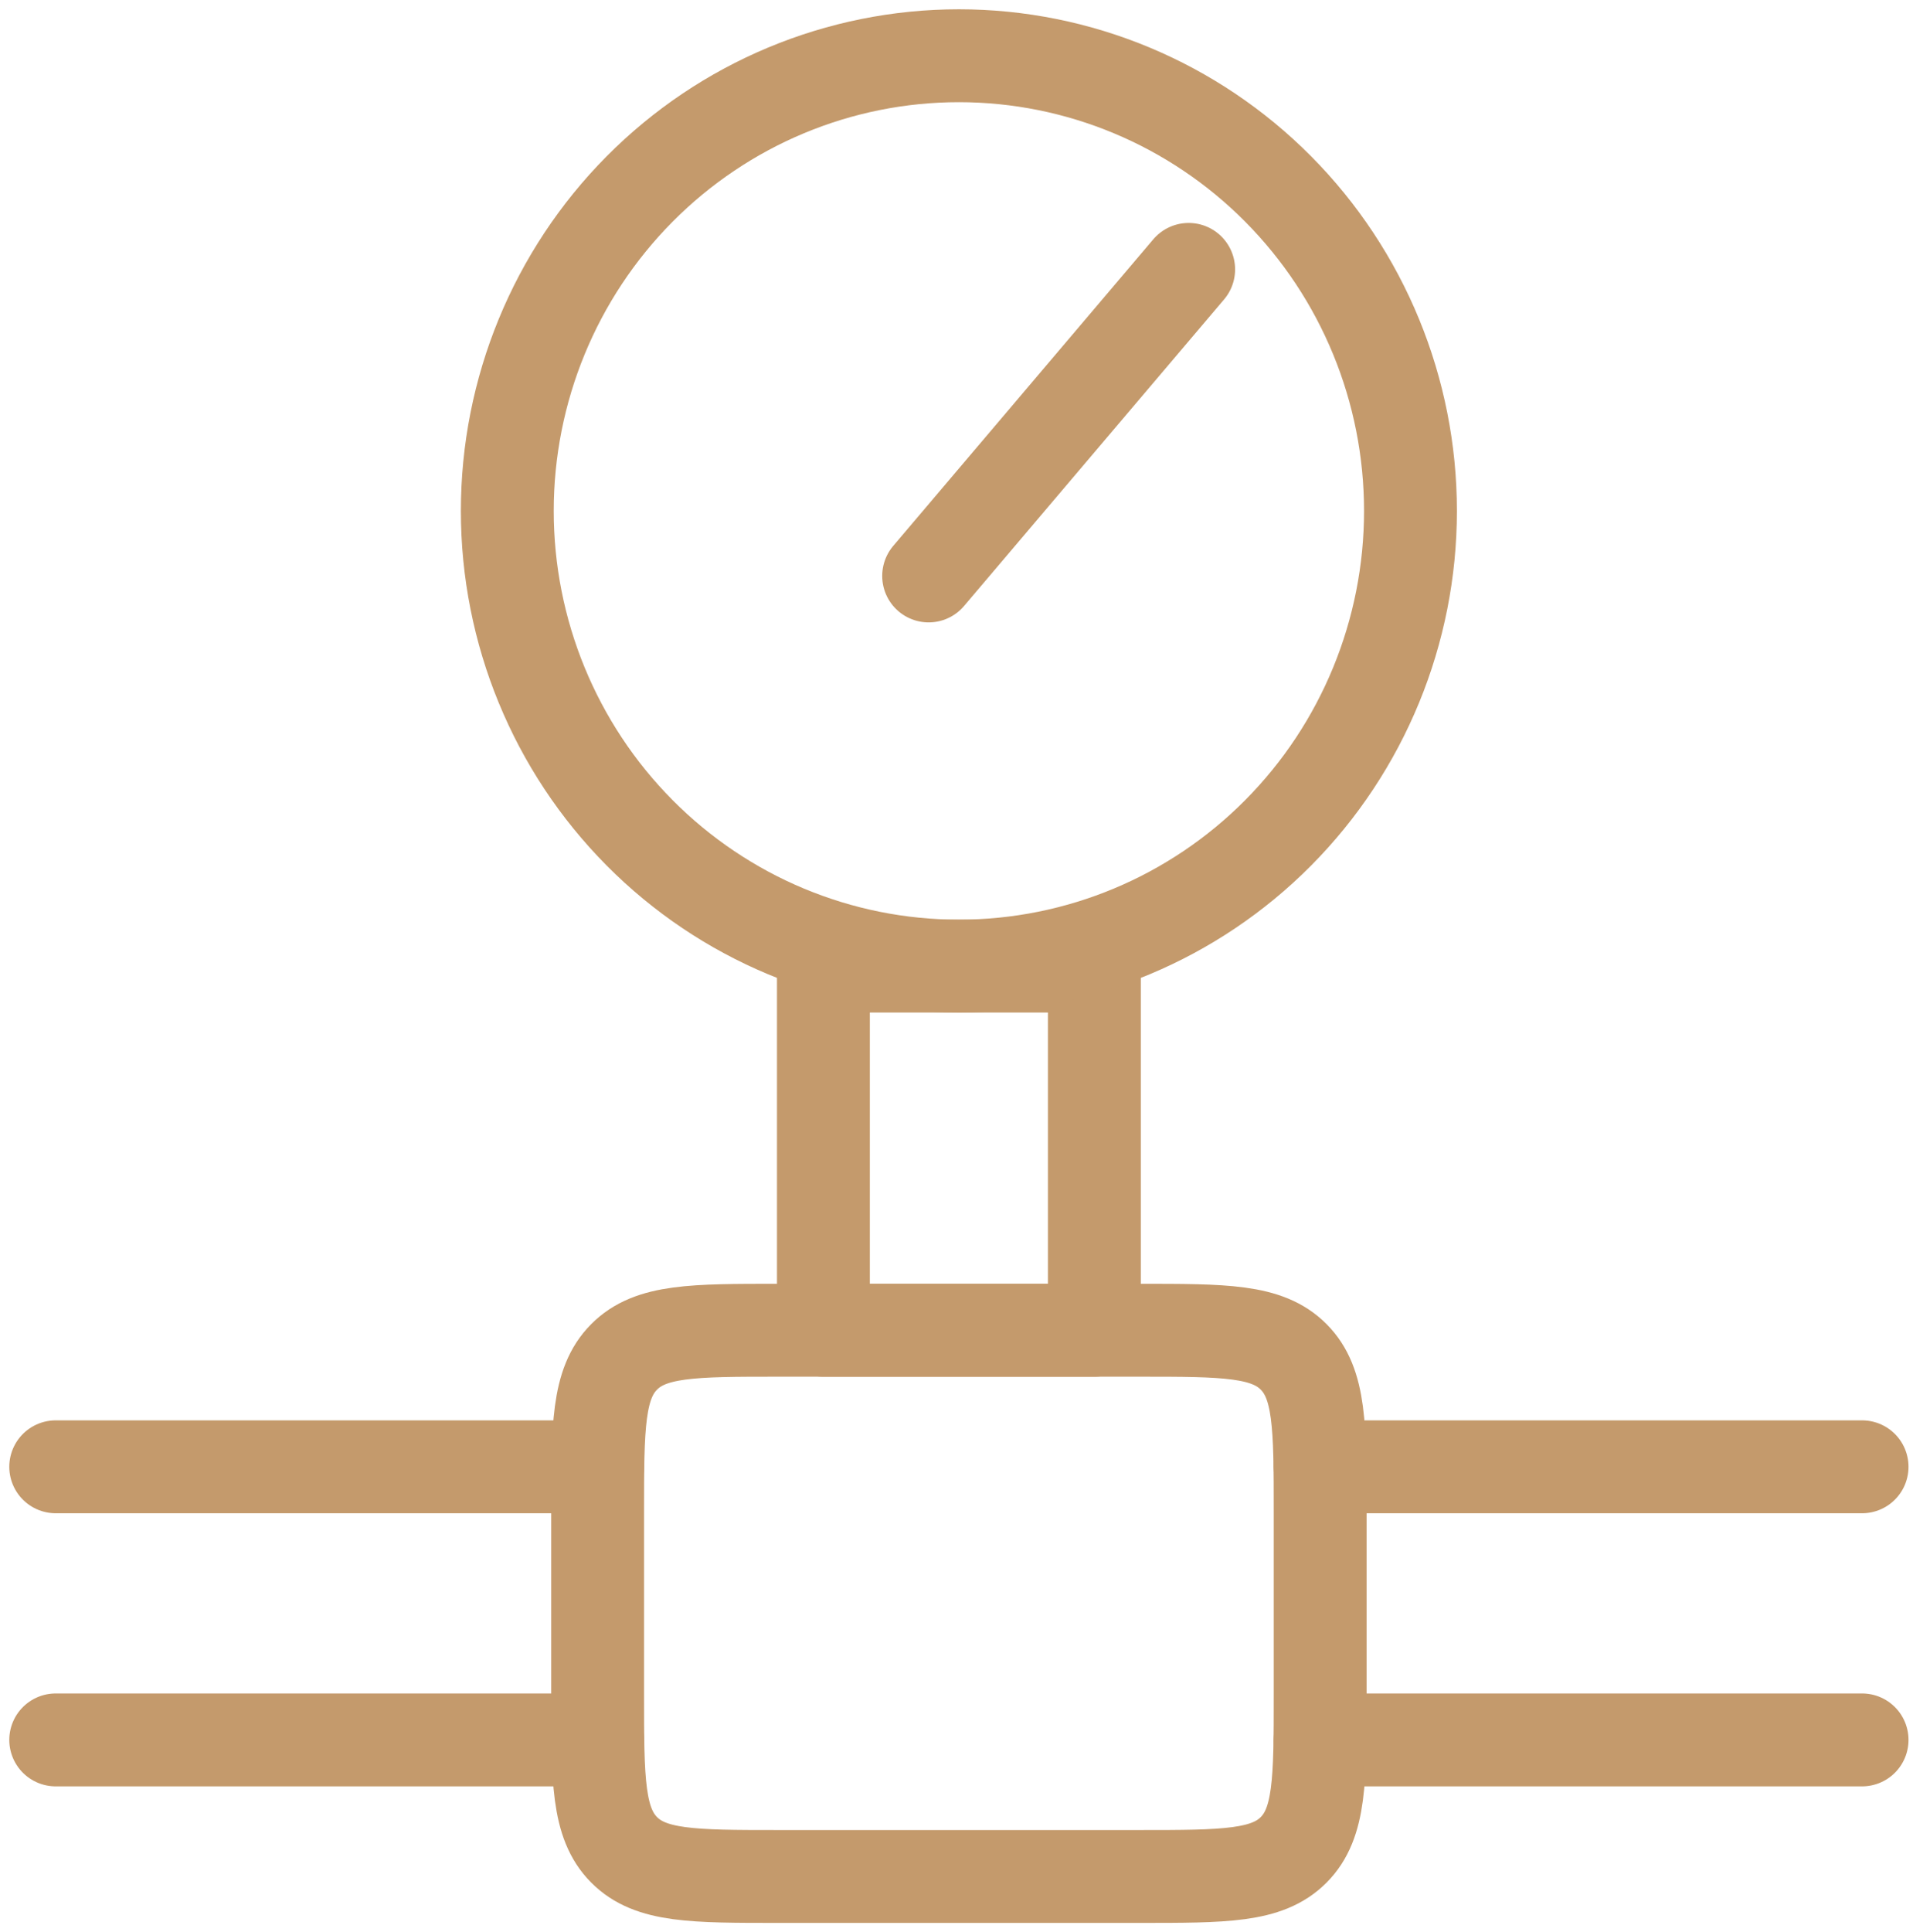 <svg width="103" height="104" viewBox="0 0 103 104" fill="none" xmlns="http://www.w3.org/2000/svg">
<path d="M3 78.95H32.177M32.177 93.65H3M71.08 78.95H100.258M100.258 93.65H71.08M58.923 52H44.334V71.6H58.923V52Z" stroke="#C49A6C" stroke-width="5" stroke-linecap="round" stroke-linejoin="round"/>
<path d="M50 31L64 14.5M75.943 27.5C75.943 33.998 73.382 40.23 68.822 44.824C64.262 49.419 58.077 52 51.629 52C45.18 52 38.996 49.419 34.436 44.824C29.876 40.23 27.314 33.998 27.314 27.5C27.314 21.002 29.876 14.771 34.436 10.176C38.996 5.581 45.18 3 51.629 3C58.077 3 64.262 5.581 68.822 10.176C73.382 14.771 75.943 21.002 75.943 27.5ZM61.355 71.6H41.903C37.317 71.6 35.027 71.6 33.602 73.036C32.177 74.471 32.177 76.779 32.177 81.4V91.2C32.177 95.821 32.177 98.129 33.602 99.564C35.027 101 37.317 101 41.903 101H61.355C65.94 101 68.231 101 69.656 99.564C71.08 98.129 71.08 95.821 71.08 91.2V81.4C71.08 76.779 71.08 74.471 69.656 73.036C68.231 71.6 65.94 71.6 61.355 71.6Z" stroke="#C49A6C" stroke-width="5" stroke-linecap="round" stroke-linejoin="round"/>
</svg>
